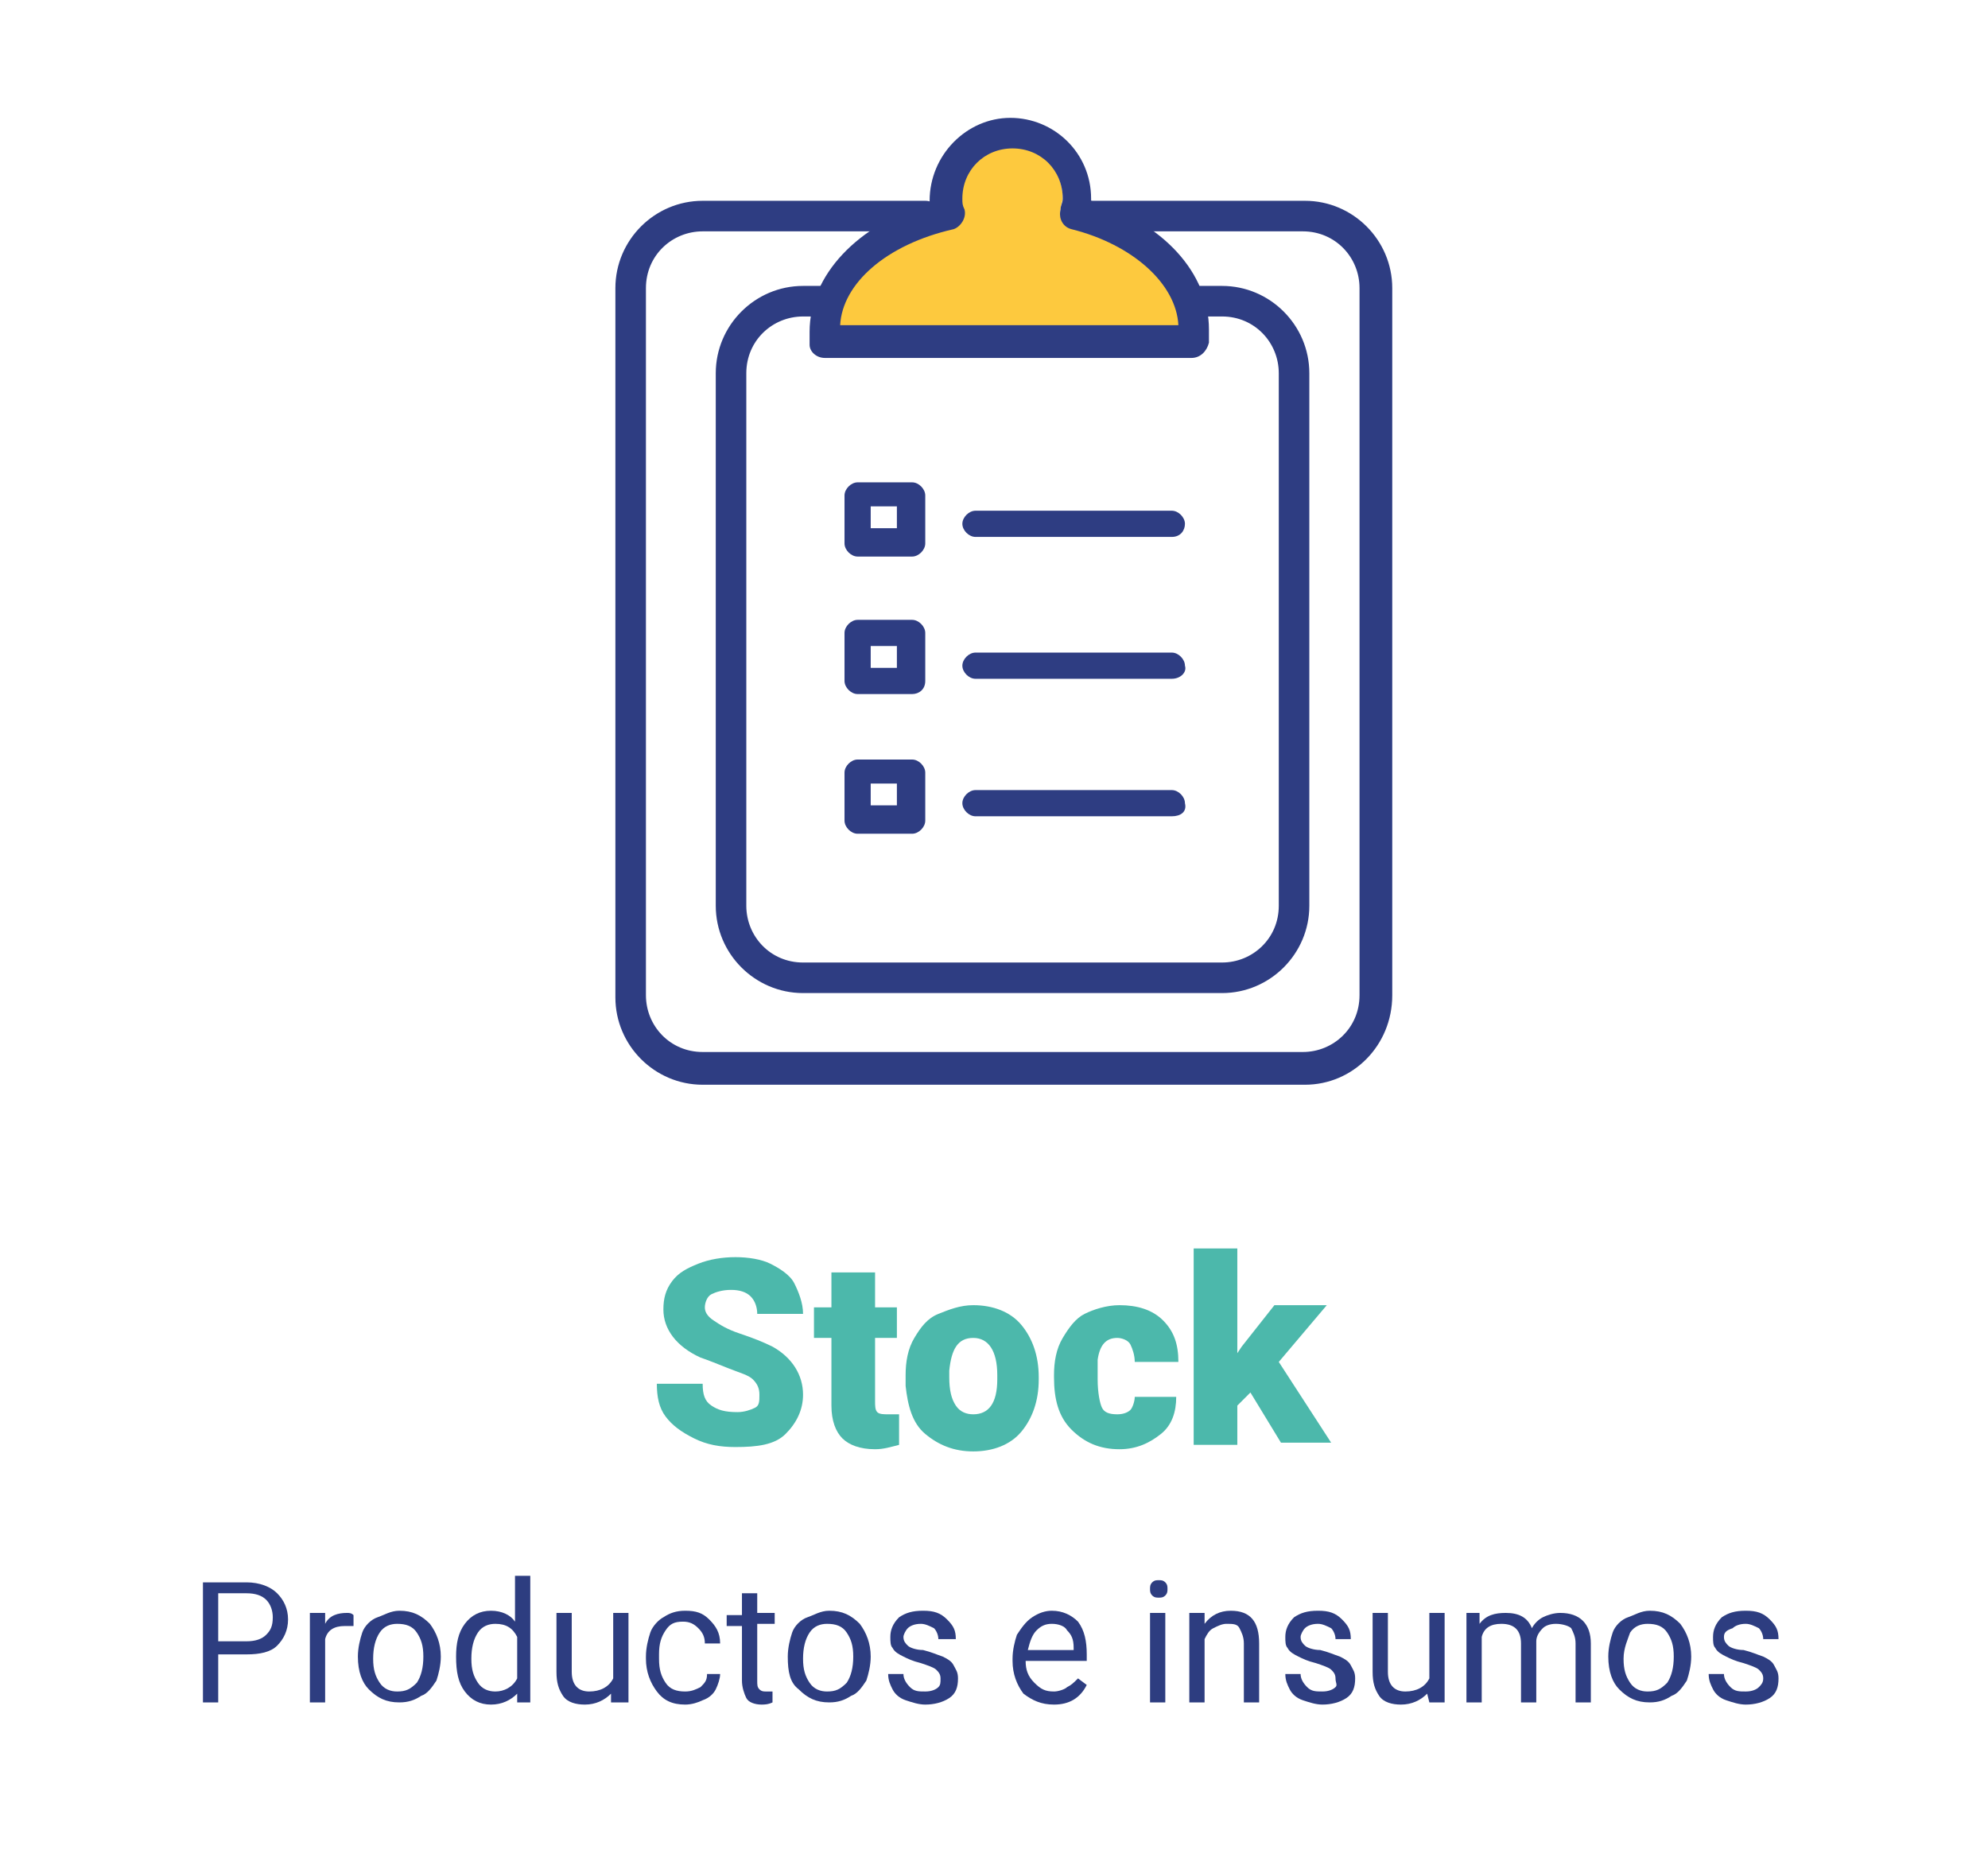 <?xml version="1.0" encoding="utf-8"?>
<!-- Generator: Adobe Illustrator 26.0.0, SVG Export Plug-In . SVG Version: 6.00 Build 0)  -->
<svg version="1.1" id="Capa_1" xmlns="http://www.w3.org/2000/svg" xmlns:xlink="http://www.w3.org/1999/xlink" x="0px" y="0px"
	 viewBox="0 0 91.1 85.8" style="enable-background:new 0 0 91.1 85.8;" xml:space="preserve">
<style type="text/css">
	.st0{fill:#4CB8AB;}
	.st1{fill:#2D3D80;}
	.st2{fill:#FCC83D;}
	.st3{fill:#FDC93E;}
	.st4{fill:#2E3D82;}
	.st5{fill:#FFFFFF;}
</style>
<g>
	<g>
		<g>
			<g>
				<path class="st0" d="M34.8,63.9c0-0.3-0.1-0.5-0.3-0.7s-0.6-0.3-1.1-0.5s-1-0.4-1.3-0.5c-1.1-0.5-1.7-1.3-1.7-2.2
					c0-0.5,0.1-0.9,0.4-1.3s0.7-0.6,1.2-0.8s1.1-0.3,1.7-0.3c0.6,0,1.2,0.1,1.6,0.3s0.9,0.5,1.1,0.9s0.4,0.9,0.4,1.4h-2.1
					c0-0.3-0.1-0.6-0.3-0.8s-0.5-0.3-0.9-0.3c-0.4,0-0.7,0.1-0.9,0.2s-0.3,0.4-0.3,0.6c0,0.2,0.1,0.4,0.4,0.6s0.6,0.4,1.2,0.6
					s1.1,0.4,1.5,0.6c0.9,0.5,1.4,1.3,1.4,2.2c0,0.7-0.3,1.3-0.8,1.8s-1.3,0.6-2.3,0.6c-0.7,0-1.3-0.1-1.9-0.4s-1-0.6-1.3-1
					s-0.4-0.9-0.4-1.5h2.1c0,0.5,0.1,0.8,0.4,1s0.6,0.3,1.2,0.3c0.3,0,0.6-0.1,0.8-0.2S34.8,64.2,34.8,63.9z"/>
				<path class="st0" d="M40.1,58.3v1.6h1v1.4h-1v2.9c0,0.2,0,0.4,0.1,0.5s0.3,0.1,0.5,0.1c0.2,0,0.4,0,0.5,0v1.4
					c-0.4,0.1-0.7,0.2-1.1,0.2c-0.7,0-1.2-0.2-1.5-0.5s-0.5-0.8-0.5-1.5v-3.1h-0.8v-1.4h0.8v-1.6H40.1z"/>
				<path class="st0" d="M41.5,63c0-0.6,0.1-1.2,0.4-1.7s0.6-0.9,1.1-1.1s1-0.4,1.6-0.4c0.9,0,1.7,0.3,2.2,0.9s0.8,1.4,0.8,2.4v0.1
					c0,1-0.3,1.8-0.8,2.4s-1.3,0.9-2.2,0.9c-0.9,0-1.6-0.3-2.2-0.8s-0.8-1.3-0.9-2.2L41.5,63z M43.5,63.1c0,0.6,0.1,1,0.3,1.3
					s0.5,0.4,0.8,0.4c0.7,0,1.1-0.5,1.1-1.6V63c0-1.1-0.4-1.7-1.1-1.7c-0.7,0-1,0.5-1.1,1.5L43.5,63.1z"/>
				<path class="st0" d="M51.2,64.8c0.3,0,0.5-0.1,0.6-0.2s0.2-0.4,0.2-0.6h1.9c0,0.7-0.2,1.3-0.7,1.7s-1.1,0.7-1.9,0.7
					c-0.9,0-1.6-0.3-2.2-0.9s-0.8-1.4-0.8-2.4V63c0-0.6,0.1-1.2,0.4-1.7s0.6-0.9,1-1.1s1-0.4,1.6-0.4c0.8,0,1.5,0.2,2,0.7
					s0.7,1.1,0.7,1.9H52c0-0.3-0.1-0.6-0.2-0.8s-0.4-0.3-0.6-0.3c-0.5,0-0.8,0.3-0.9,1c0,0.2,0,0.5,0,0.9c0,0.6,0.1,1.1,0.2,1.3
					S50.8,64.8,51.2,64.8z"/>
				<path class="st0" d="M57.3,63.8l-0.6,0.6v1.8h-2v-9h2V62l0.2-0.3l1.5-1.9h2.4l-2.2,2.6l2.4,3.7h-2.3L57.3,63.8z"/>
			</g>
		</g>
		<g>
			<path class="st1" d="M10,75.8V78H9.3v-5.5h2c0.6,0,1.1,0.2,1.4,0.5c0.3,0.3,0.5,0.7,0.5,1.2c0,0.5-0.2,0.9-0.5,1.2
				c-0.3,0.3-0.8,0.4-1.4,0.4H10z M10,75.2h1.3c0.4,0,0.7-0.1,0.9-0.3c0.2-0.2,0.3-0.4,0.3-0.8c0-0.3-0.1-0.6-0.3-0.8
				c-0.2-0.2-0.5-0.3-0.9-0.3H10V75.2z"/>
			<path class="st1" d="M16.1,74.5c-0.1,0-0.2,0-0.3,0c-0.5,0-0.8,0.2-0.9,0.6V78h-0.7v-4.1h0.7l0,0.5c0.2-0.4,0.6-0.5,1-0.5
				c0.1,0,0.2,0,0.3,0.1V74.5z"/>
			<path class="st1" d="M16.4,75.9c0-0.4,0.1-0.8,0.2-1.1s0.4-0.6,0.7-0.7s0.6-0.3,1-0.3c0.6,0,1,0.2,1.4,0.6
				c0.3,0.4,0.5,0.9,0.5,1.5v0c0,0.4-0.1,0.8-0.2,1.1c-0.2,0.3-0.4,0.6-0.7,0.7c-0.3,0.2-0.6,0.3-1,0.3c-0.6,0-1-0.2-1.4-0.6
				C16.6,77.1,16.4,76.6,16.4,75.9L16.4,75.9z M17.1,76c0,0.5,0.1,0.8,0.3,1.1c0.2,0.3,0.5,0.4,0.8,0.4c0.4,0,0.6-0.1,0.9-0.4
				c0.2-0.3,0.3-0.7,0.3-1.2c0-0.5-0.1-0.8-0.3-1.1c-0.2-0.3-0.5-0.4-0.9-0.4c-0.3,0-0.6,0.1-0.8,0.4C17.2,75.1,17.1,75.5,17.1,76z"
				/>
			<path class="st1" d="M20.9,75.9c0-0.6,0.1-1.1,0.4-1.5c0.3-0.4,0.7-0.6,1.2-0.6c0.5,0,0.9,0.2,1.1,0.5v-2.1h0.7V78h-0.6l0-0.4
				c-0.3,0.3-0.7,0.5-1.2,0.5c-0.5,0-0.9-0.2-1.2-0.6S20.9,76.6,20.9,75.9L20.9,75.9z M21.6,76c0,0.5,0.1,0.8,0.3,1.1
				c0.2,0.3,0.5,0.4,0.8,0.4c0.4,0,0.8-0.2,1-0.6V75c-0.2-0.4-0.5-0.6-1-0.6c-0.3,0-0.6,0.1-0.8,0.4C21.7,75.1,21.6,75.5,21.6,76z"
				/>
			<path class="st1" d="M28,77.6c-0.3,0.3-0.7,0.5-1.2,0.5c-0.4,0-0.8-0.1-1-0.4c-0.2-0.3-0.3-0.6-0.3-1.1v-2.7h0.7v2.7
				c0,0.6,0.3,0.9,0.8,0.9c0.5,0,0.9-0.2,1.1-0.6v-3h0.7V78H28L28,77.6z"/>
			<path class="st1" d="M31.4,77.5c0.3,0,0.5-0.1,0.7-0.2c0.2-0.2,0.3-0.3,0.3-0.6H33c0,0.2-0.1,0.5-0.2,0.7
				c-0.1,0.2-0.3,0.4-0.6,0.5c-0.2,0.1-0.5,0.2-0.8,0.2c-0.6,0-1-0.2-1.3-0.6s-0.5-0.9-0.5-1.5v-0.1c0-0.4,0.1-0.8,0.2-1.1
				c0.1-0.3,0.4-0.6,0.6-0.7c0.3-0.2,0.6-0.3,1-0.3c0.5,0,0.8,0.1,1.1,0.4c0.3,0.3,0.5,0.6,0.5,1.1h-0.7c0-0.3-0.1-0.5-0.3-0.7
				c-0.2-0.2-0.4-0.3-0.7-0.3c-0.4,0-0.6,0.1-0.8,0.4c-0.2,0.3-0.3,0.6-0.3,1.1V76c0,0.5,0.1,0.8,0.3,1.1
				C30.7,77.4,31,77.5,31.4,77.5z"/>
			<path class="st1" d="M34.7,72.9v1h0.8v0.5h-0.8V77c0,0.2,0,0.3,0.1,0.4c0.1,0.1,0.2,0.1,0.3,0.1c0.1,0,0.2,0,0.3,0V78
				c-0.2,0.1-0.4,0.1-0.5,0.1c-0.3,0-0.6-0.1-0.7-0.3C34.1,77.6,34,77.3,34,77v-2.5h-0.7v-0.5H34v-1H34.7z"/>
			<path class="st1" d="M36.1,75.9c0-0.4,0.1-0.8,0.2-1.1s0.4-0.6,0.7-0.7s0.6-0.3,1-0.3c0.6,0,1,0.2,1.4,0.6
				c0.3,0.4,0.5,0.9,0.5,1.5v0c0,0.4-0.1,0.8-0.2,1.1c-0.2,0.3-0.4,0.6-0.7,0.7c-0.3,0.2-0.6,0.3-1,0.3c-0.6,0-1-0.2-1.4-0.6
				C36.2,77.1,36.1,76.6,36.1,75.9L36.1,75.9z M36.8,76c0,0.5,0.1,0.8,0.3,1.1c0.2,0.3,0.5,0.4,0.8,0.4c0.4,0,0.6-0.1,0.9-0.4
				c0.2-0.3,0.3-0.7,0.3-1.2c0-0.5-0.1-0.8-0.3-1.1c-0.2-0.3-0.5-0.4-0.9-0.4c-0.3,0-0.6,0.1-0.8,0.4C36.9,75.1,36.8,75.5,36.8,76z"
				/>
			<path class="st1" d="M43.1,76.9c0-0.2-0.1-0.3-0.2-0.4c-0.1-0.1-0.4-0.2-0.7-0.3c-0.4-0.1-0.6-0.2-0.8-0.3
				c-0.2-0.1-0.4-0.2-0.5-0.4c-0.1-0.1-0.1-0.3-0.1-0.5c0-0.3,0.1-0.6,0.4-0.9c0.3-0.2,0.6-0.3,1.1-0.3c0.5,0,0.8,0.1,1.1,0.4
				s0.4,0.5,0.4,0.9H43c0-0.2-0.1-0.4-0.2-0.5c-0.2-0.1-0.4-0.2-0.6-0.2c-0.3,0-0.5,0.1-0.6,0.2c-0.1,0.1-0.2,0.3-0.2,0.4
				c0,0.2,0.1,0.3,0.2,0.4c0.1,0.1,0.4,0.2,0.7,0.2c0.4,0.1,0.6,0.2,0.9,0.3c0.2,0.1,0.4,0.2,0.5,0.4s0.2,0.3,0.2,0.6
				c0,0.4-0.1,0.7-0.4,0.9c-0.3,0.2-0.7,0.3-1.1,0.3c-0.3,0-0.6-0.1-0.9-0.2c-0.3-0.1-0.5-0.3-0.6-0.5c-0.1-0.2-0.2-0.4-0.2-0.7h0.7
				c0,0.2,0.1,0.4,0.3,0.6s0.4,0.2,0.7,0.2c0.3,0,0.5-0.1,0.6-0.2S43.1,77.1,43.1,76.9z"/>
			<path class="st1" d="M48.3,78.1c-0.6,0-1-0.2-1.4-0.5c-0.3-0.4-0.5-0.9-0.5-1.5v-0.1c0-0.4,0.1-0.8,0.2-1.1
				c0.2-0.3,0.4-0.6,0.7-0.8c0.3-0.2,0.6-0.3,0.9-0.3c0.5,0,0.9,0.2,1.2,0.5c0.3,0.4,0.4,0.9,0.4,1.5v0.3h-2.8c0,0.4,0.1,0.7,0.4,1
				s0.5,0.4,0.9,0.4c0.2,0,0.5-0.1,0.6-0.2c0.2-0.1,0.3-0.2,0.5-0.4l0.4,0.3C49.5,77.8,49,78.1,48.3,78.1z M48.2,74.4
				c-0.3,0-0.5,0.1-0.7,0.3c-0.2,0.2-0.3,0.5-0.4,0.9h2.1v-0.1c0-0.4-0.1-0.6-0.3-0.8C48.8,74.5,48.5,74.4,48.2,74.4z"/>
			<path class="st1" d="M52.7,72.8c0-0.1,0-0.2,0.1-0.3c0.1-0.1,0.2-0.1,0.3-0.1s0.2,0,0.3,0.1c0.1,0.1,0.1,0.2,0.1,0.3
				c0,0.1,0,0.2-0.1,0.3s-0.2,0.1-0.3,0.1s-0.2,0-0.3-0.1C52.7,73,52.7,72.9,52.7,72.8z M53.4,78h-0.7v-4.1h0.7V78z"/>
			<path class="st1" d="M55.2,73.9l0,0.5c0.3-0.4,0.7-0.6,1.2-0.6c0.9,0,1.3,0.5,1.3,1.5V78h-0.7v-2.7c0-0.3-0.1-0.5-0.2-0.7
				s-0.3-0.2-0.6-0.2c-0.2,0-0.4,0.1-0.6,0.2c-0.2,0.1-0.3,0.3-0.4,0.5V78h-0.7v-4.1H55.2z"/>
			<path class="st1" d="M61.2,76.9c0-0.2-0.1-0.3-0.2-0.4c-0.1-0.1-0.4-0.2-0.7-0.3c-0.4-0.1-0.6-0.2-0.8-0.3
				c-0.2-0.1-0.4-0.2-0.5-0.4c-0.1-0.1-0.1-0.3-0.1-0.5c0-0.3,0.1-0.6,0.4-0.9c0.3-0.2,0.6-0.3,1.1-0.3c0.5,0,0.8,0.1,1.1,0.4
				s0.4,0.5,0.4,0.9h-0.7c0-0.2-0.1-0.4-0.2-0.5c-0.2-0.1-0.4-0.2-0.6-0.2c-0.3,0-0.5,0.1-0.6,0.2c-0.1,0.1-0.2,0.3-0.2,0.4
				c0,0.2,0.1,0.3,0.2,0.4c0.1,0.1,0.4,0.2,0.7,0.2c0.4,0.1,0.6,0.2,0.9,0.3c0.2,0.1,0.4,0.2,0.5,0.4s0.2,0.3,0.2,0.6
				c0,0.4-0.1,0.7-0.4,0.9c-0.3,0.2-0.7,0.3-1.1,0.3c-0.3,0-0.6-0.1-0.9-0.2c-0.3-0.1-0.5-0.3-0.6-0.5c-0.1-0.2-0.2-0.4-0.2-0.7h0.7
				c0,0.2,0.1,0.4,0.3,0.6s0.4,0.2,0.7,0.2c0.3,0,0.5-0.1,0.6-0.2S61.2,77.1,61.2,76.9z"/>
			<path class="st1" d="M65.4,77.6c-0.3,0.3-0.7,0.5-1.2,0.5c-0.4,0-0.8-0.1-1-0.4c-0.2-0.3-0.3-0.6-0.3-1.1v-2.7h0.7v2.7
				c0,0.6,0.3,0.9,0.8,0.9c0.5,0,0.9-0.2,1.1-0.6v-3h0.7V78h-0.7L65.4,77.6z"/>
			<path class="st1" d="M67.8,73.9l0,0.5c0.3-0.4,0.7-0.5,1.2-0.5c0.6,0,1,0.2,1.2,0.7c0.1-0.2,0.3-0.4,0.5-0.5
				c0.2-0.1,0.5-0.2,0.8-0.2c0.9,0,1.4,0.5,1.4,1.4V78h-0.7v-2.7c0-0.3-0.1-0.5-0.2-0.7c-0.1-0.1-0.4-0.2-0.7-0.2
				c-0.3,0-0.5,0.1-0.6,0.2c-0.2,0.2-0.3,0.4-0.3,0.6V78h-0.7v-2.7c0-0.6-0.3-0.9-0.9-0.9c-0.5,0-0.8,0.2-0.9,0.6v3h-0.7v-4.1H67.8z
				"/>
			<path class="st1" d="M73.7,75.9c0-0.4,0.1-0.8,0.2-1.1s0.4-0.6,0.7-0.7s0.6-0.3,1-0.3c0.6,0,1,0.2,1.4,0.6
				c0.3,0.4,0.5,0.9,0.5,1.5v0c0,0.4-0.1,0.8-0.2,1.1c-0.2,0.3-0.4,0.6-0.7,0.7c-0.3,0.2-0.6,0.3-1,0.3c-0.6,0-1-0.2-1.4-0.6
				C73.9,77.1,73.7,76.6,73.7,75.9L73.7,75.9z M74.4,76c0,0.5,0.1,0.8,0.3,1.1c0.2,0.3,0.5,0.4,0.8,0.4c0.4,0,0.6-0.1,0.9-0.4
				c0.2-0.3,0.3-0.7,0.3-1.2c0-0.5-0.1-0.8-0.3-1.1c-0.2-0.3-0.5-0.4-0.9-0.4c-0.3,0-0.6,0.1-0.8,0.4C74.6,75.1,74.4,75.5,74.4,76z"
				/>
			<path class="st1" d="M80.8,76.9c0-0.2-0.1-0.3-0.2-0.4c-0.1-0.1-0.4-0.2-0.7-0.3c-0.4-0.1-0.6-0.2-0.8-0.3
				c-0.2-0.1-0.4-0.2-0.5-0.4c-0.1-0.1-0.1-0.3-0.1-0.5c0-0.3,0.1-0.6,0.4-0.9c0.3-0.2,0.6-0.3,1.1-0.3c0.5,0,0.8,0.1,1.1,0.4
				s0.4,0.5,0.4,0.9h-0.7c0-0.2-0.1-0.4-0.2-0.5c-0.2-0.1-0.4-0.2-0.6-0.2c-0.3,0-0.5,0.1-0.6,0.2C79.1,74.7,79,74.8,79,75
				c0,0.2,0.1,0.3,0.2,0.4c0.1,0.1,0.4,0.2,0.7,0.2c0.4,0.1,0.6,0.2,0.9,0.3c0.2,0.1,0.4,0.2,0.5,0.4s0.2,0.3,0.2,0.6
				c0,0.4-0.1,0.7-0.4,0.9c-0.3,0.2-0.7,0.3-1.1,0.3c-0.3,0-0.6-0.1-0.9-0.2c-0.3-0.1-0.5-0.3-0.6-0.5c-0.1-0.2-0.2-0.4-0.2-0.7h0.7
				c0,0.2,0.1,0.4,0.3,0.6s0.4,0.2,0.7,0.2c0.3,0,0.5-0.1,0.6-0.2S80.8,77.1,80.8,76.9z"/>
		</g>
	</g>
	<g>
		<g>
			<path class="st4" d="M59.8,49.7H32.2c-2.2,0-4-1.8-4-4V13.2c0-2.2,1.8-4,4-4h10.2c0.4,0,0.7,0.3,0.7,0.7s-0.3,0.7-0.7,0.7H32.2
				c-1.4,0-2.6,1.1-2.6,2.6v32.4c0,1.4,1.1,2.6,2.6,2.6h27.5c1.4,0,2.6-1.1,2.6-2.6V13.2c0-1.4-1.1-2.6-2.6-2.6H50
				c-0.4,0-0.7-0.3-0.7-0.7s0.3-0.7,0.7-0.7h9.8c2.2,0,4,1.8,4,4v32.4C63.8,47.9,62,49.7,59.8,49.7z"/>
		</g>
		<g>
			<path class="st4" d="M56,45.5H36.8c-2.2,0-4-1.8-4-4V17.1c0-2.2,1.8-4,4-4h1c0.4,0,0.7,0.3,0.7,0.7s-0.3,0.7-0.7,0.7h-1
				c-1.4,0-2.6,1.1-2.6,2.6v24.4c0,1.4,1.1,2.6,2.6,2.6H56c1.4,0,2.6-1.1,2.6-2.6V17.1c0-1.4-1.1-2.6-2.6-2.6h-1.5
				c-0.4,0-0.7-0.3-0.7-0.7s0.3-0.7,0.7-0.7H56c2.2,0,4,1.8,4,4v24.4C60,43.7,58.2,45.5,56,45.5z"/>
		</g>
		<g>
			<g>
				<path class="st4" d="M53.7,24.6h-9c-0.3,0-0.6-0.3-0.6-0.6s0.3-0.6,0.6-0.6h9c0.3,0,0.6,0.3,0.6,0.6S54.1,24.6,53.7,24.6z"/>
			</g>
			<g>
				<path class="st4" d="M53.7,31.1h-9c-0.3,0-0.6-0.3-0.6-0.6c0-0.3,0.3-0.6,0.6-0.6h9c0.3,0,0.6,0.3,0.6,0.6
					C54.4,30.8,54.1,31.1,53.7,31.1z"/>
			</g>
			<g>
				<path class="st4" d="M53.7,37.4h-9c-0.3,0-0.6-0.3-0.6-0.6c0-0.3,0.3-0.6,0.6-0.6h9c0.3,0,0.6,0.3,0.6,0.6
					C54.4,37.2,54.1,37.4,53.7,37.4z"/>
			</g>
			<g>
				<path class="st4" d="M41.8,25.5h-2.5c-0.3,0-0.6-0.3-0.6-0.6v-2.2c0-0.3,0.3-0.6,0.6-0.6h2.5c0.3,0,0.6,0.3,0.6,0.6v2.2
					C42.4,25.2,42.1,25.5,41.8,25.5z M39.9,24.2h1.2v-1h-1.2V24.2z"/>
			</g>
			<g>
				<path class="st4" d="M41.8,31.8h-2.5c-0.3,0-0.6-0.3-0.6-0.6V29c0-0.3,0.3-0.6,0.6-0.6h2.5c0.3,0,0.6,0.3,0.6,0.6v2.2
					C42.4,31.6,42.1,31.8,41.8,31.8z M39.9,30.6h1.2v-1h-1.2V30.6z"/>
			</g>
			<g>
				<path class="st4" d="M41.8,38.2h-2.5c-0.3,0-0.6-0.3-0.6-0.6v-2.2c0-0.3,0.3-0.6,0.6-0.6h2.5c0.3,0,0.6,0.3,0.6,0.6v2.2
					C42.4,37.9,42.1,38.2,41.8,38.2z M39.9,36.9h1.2v-1h-1.2V36.9z"/>
			</g>
		</g>
		<path class="st3" d="M38,15.2h16.5c-0.1-2.1-2.2-4-5.3-4.7c-0.4-0.1-0.7-0.5-0.6-0.9c0-0.2,0.1-0.4,0.1-0.5c0-1.4-1.1-2.5-2.4-2.5
			S43.8,7.6,43.8,9c0,0.2,0,0.4,0.1,0.5c0.1,0.4-0.2,0.8-0.6,0.9C40.2,11.2,38.1,13.1,38,15.2z"/>
		<g>
			<path class="st4" d="M54.6,16.4H37.8c-0.4,0-0.7-0.3-0.7-0.6c0-0.2,0-0.4,0-0.6c0-2.6,2.2-4.9,5.5-5.9c0,0,0-0.1,0-0.1
				c0-2.1,1.7-3.8,3.7-3.8S50,7,50,9.1c0,0,0,0.1,0,0.1c3.3,1,5.4,3.3,5.4,5.9c0,0.2,0,0.4,0,0.6C55.3,16.1,55,16.4,54.6,16.4z
				 M38.5,14.9h15.5c-0.1-1.9-2.1-3.7-4.9-4.4c-0.4-0.1-0.6-0.5-0.5-0.9c0-0.2,0.1-0.3,0.1-0.5c0-1.3-1-2.3-2.3-2.3
				c-1.3,0-2.3,1-2.3,2.3c0,0.2,0,0.3,0.1,0.5c0.1,0.4-0.2,0.8-0.5,0.9C40.6,11.2,38.6,13,38.5,14.9z"/>
		</g>
	</g>
</g>
</svg>
